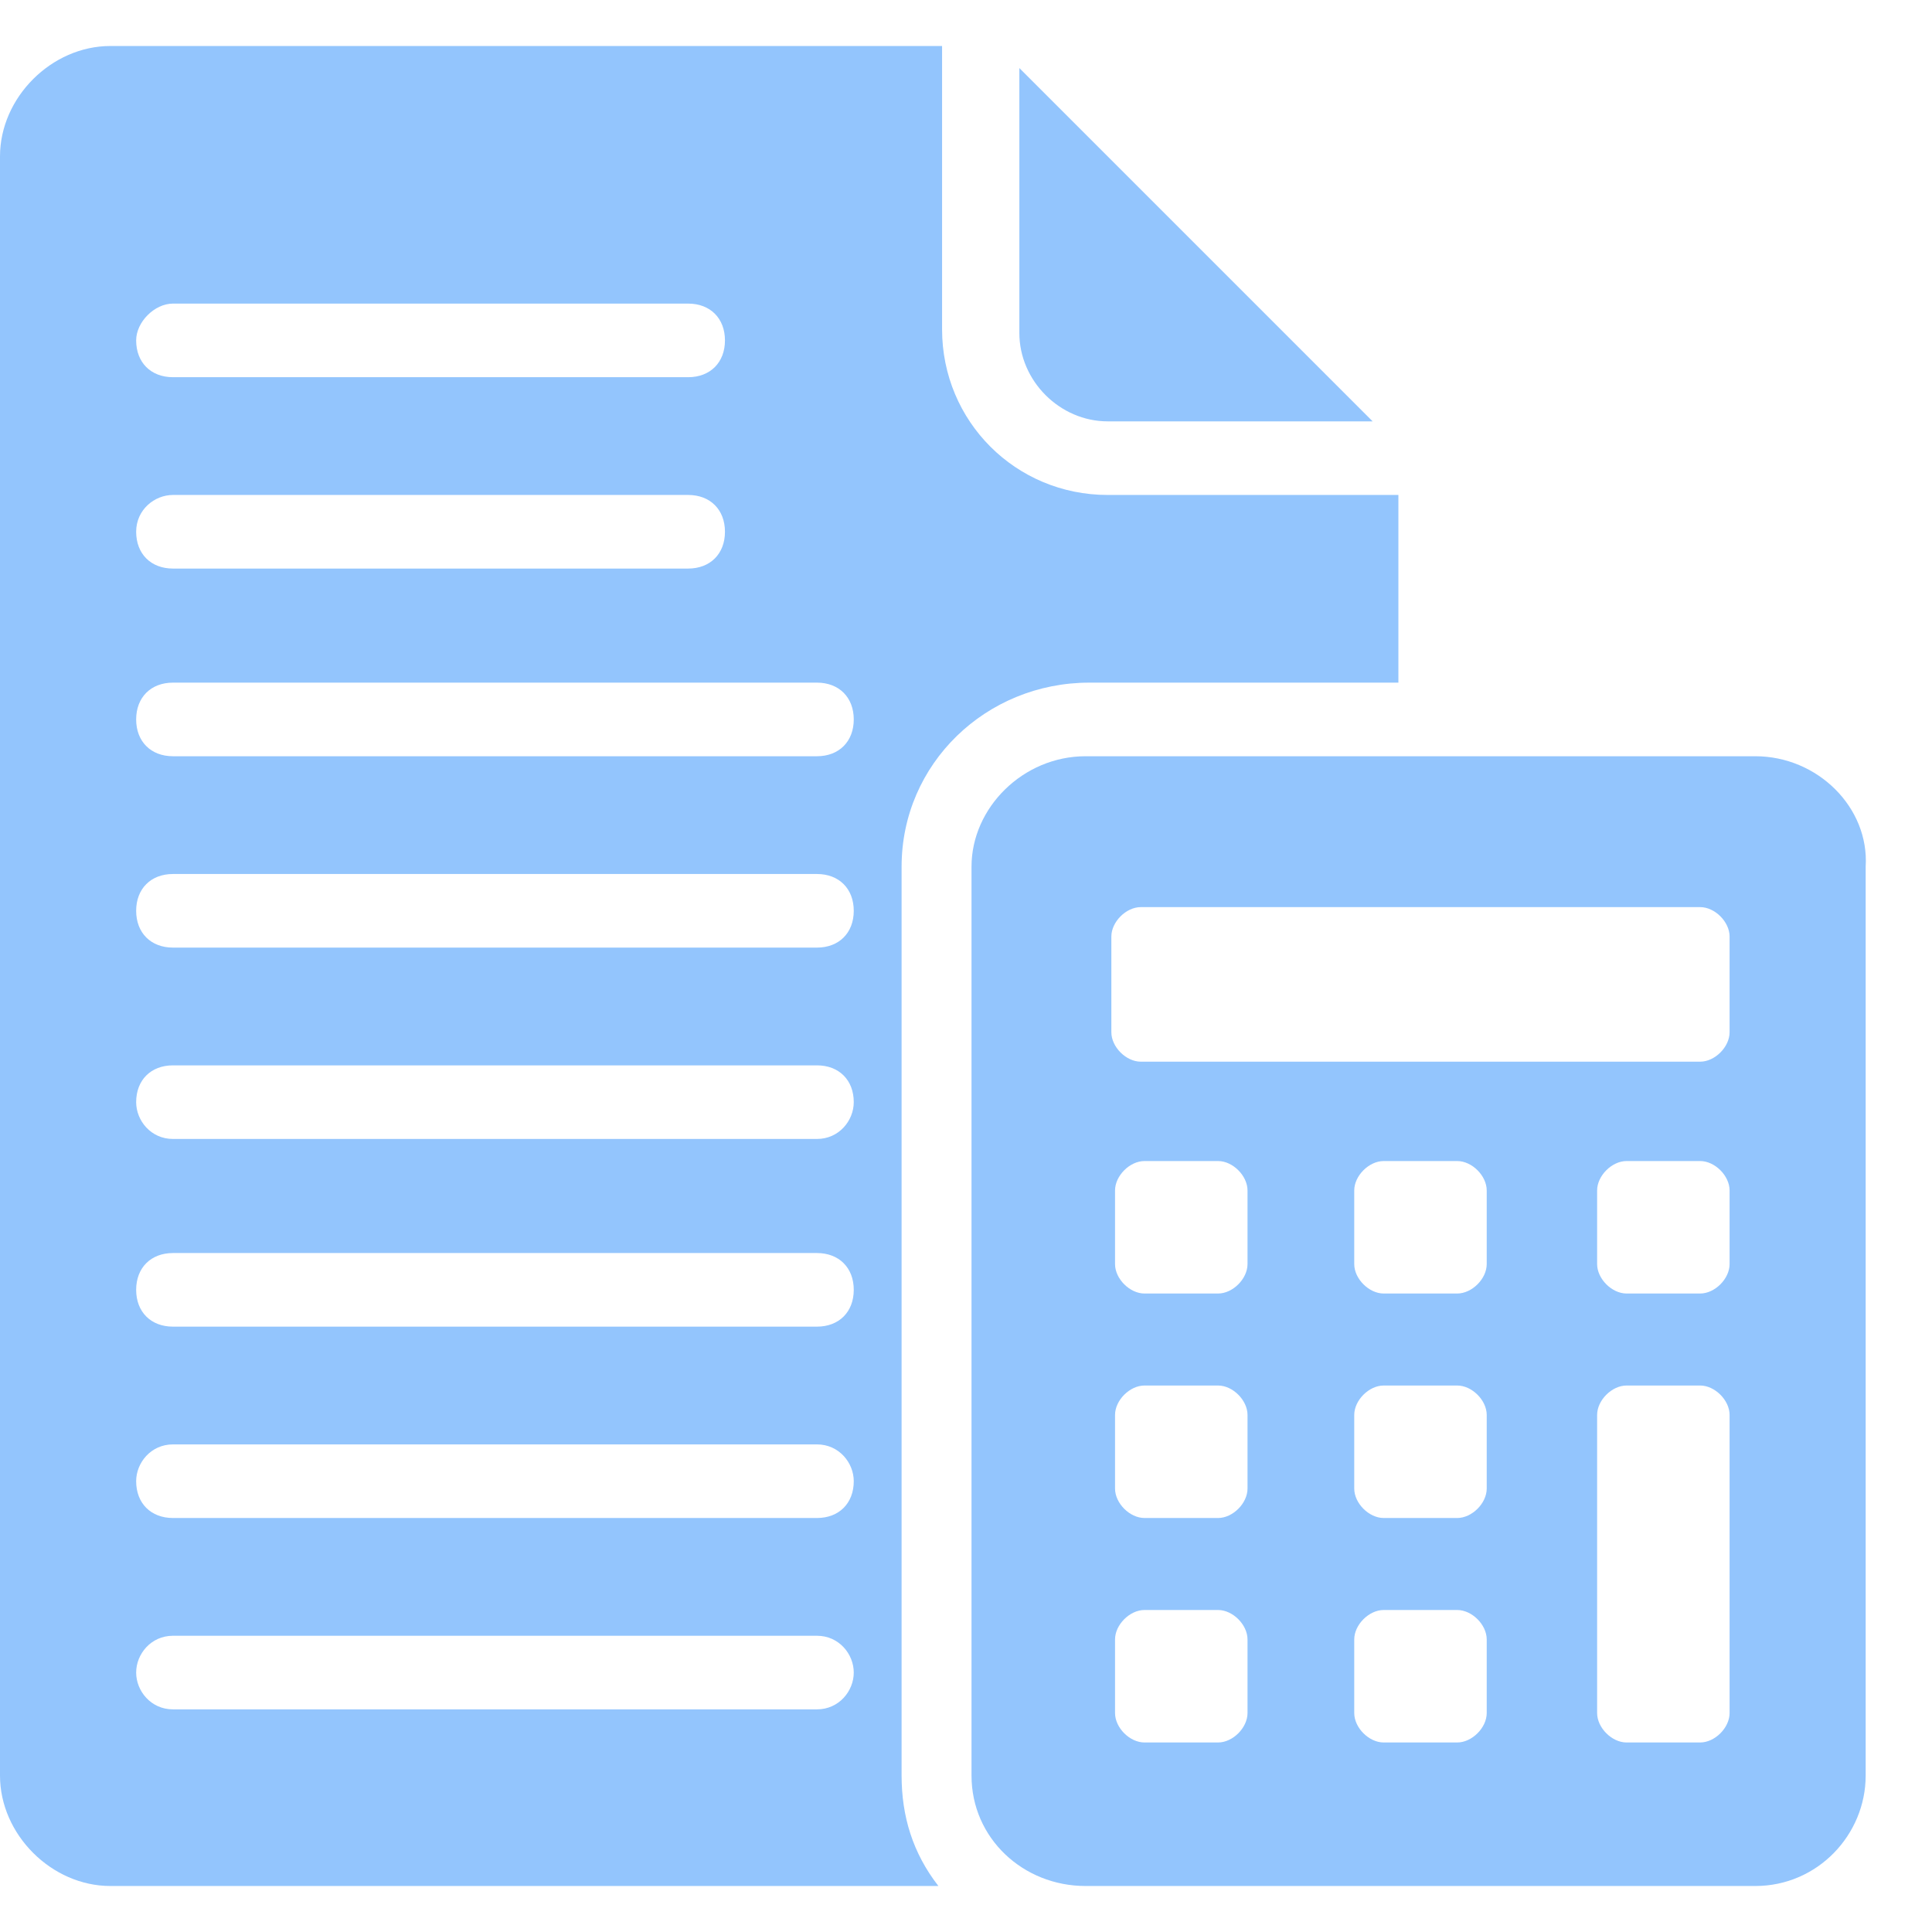 <svg width="21" height="21" viewBox="0 0 21 21" fill="none" xmlns="http://www.w3.org/2000/svg">
<path d="M19.079 8.22H11.8C11.12 8.22 10.56 8.78 10.56 9.42V19.3C10.56 19.98 11.12 20.5 11.8 20.5H19.079C19.759 20.5 20.279 19.94 20.279 19.3V9.42C20.319 8.78 19.759 8.22 19.079 8.22V8.22ZM13.56 18.62C13.56 18.78 13.4 18.94 13.24 18.94H12.44C12.28 18.94 12.12 18.78 12.12 18.62V17.82C12.12 17.66 12.28 17.5 12.44 17.5H13.24C13.4 17.5 13.56 17.66 13.56 17.82V18.62ZM13.56 16.18C13.56 16.34 13.4 16.5 13.24 16.5H12.44C12.28 16.5 12.12 16.34 12.12 16.18V15.38C12.12 15.22 12.28 15.06 12.44 15.06H13.24C13.4 15.06 13.56 15.22 13.56 15.38V16.18ZM13.56 13.74C13.56 13.9 13.4 14.06 13.24 14.06H12.44C12.28 14.06 12.12 13.9 12.12 13.74V12.94C12.12 12.78 12.28 12.62 12.44 12.62H13.24C13.4 12.62 13.56 12.78 13.56 12.94V13.74ZM16.16 18.62C16.16 18.78 16 18.94 15.839 18.94H15.04C14.88 18.94 14.72 18.78 14.72 18.62V17.82C14.72 17.66 14.88 17.5 15.04 17.5H15.839C16 17.5 16.16 17.66 16.16 17.82V18.62ZM16.16 16.18C16.16 16.34 16 16.5 15.839 16.5H15.04C14.88 16.5 14.72 16.34 14.72 16.18V15.38C14.72 15.22 14.88 15.06 15.04 15.06H15.839C16 15.06 16.16 15.22 16.16 15.38V16.18ZM16.16 13.74C16.16 13.9 16 14.06 15.839 14.06H15.04C14.88 14.06 14.72 13.9 14.72 13.74V12.94C14.72 12.78 14.88 12.62 15.04 12.62H15.839C16 12.62 16.16 12.78 16.16 12.94V13.74ZM18.8 18.62C18.8 18.78 18.64 18.94 18.48 18.94H17.68C17.52 18.94 17.36 18.78 17.36 18.62V15.38C17.36 15.22 17.52 15.06 17.68 15.06H18.48C18.64 15.06 18.8 15.22 18.8 15.38V18.62ZM18.8 13.74C18.8 13.9 18.64 14.06 18.48 14.06H17.68C17.52 14.06 17.36 13.9 17.36 13.74V12.94C17.36 12.78 17.52 12.62 17.68 12.62H18.48C18.64 12.62 18.8 12.78 18.8 12.94V13.74ZM18.8 11.22C18.8 11.38 18.64 11.54 18.48 11.54H12.4C12.24 11.54 12.08 11.38 12.08 11.22V10.18C12.08 10.02 12.24 9.86 12.4 9.86H18.48C18.64 9.86 18.8 10.02 18.8 10.18V11.22Z" fill="#93C5FD"/>
<path d="M12.04 5.38C11.04 5.38 10.24 4.58 10.24 3.58L10.24 0.5H1.2C0.56 0.5 0 1.06 0 1.7V19.3C0 19.94 0.56 20.5 1.2 20.5H10.2C9.92 20.14 9.8 19.74 9.8 19.3V9.42C9.8 8.3 10.72 7.42 11.84 7.42H15.2V5.38L12.04 5.38ZM1.88 3.3H7.48C7.72 3.3 7.88 3.46 7.88 3.7C7.88 3.94 7.72 4.1 7.48 4.1H1.88C1.64 4.1 1.48 3.94 1.48 3.7C1.48 3.5 1.68 3.3 1.88 3.3ZM1.88 5.38H7.48C7.72 5.38 7.88 5.54 7.88 5.78C7.88 6.02 7.72 6.18 7.48 6.18H1.88C1.64 6.18 1.48 6.02 1.48 5.78C1.48 5.54 1.68 5.38 1.88 5.38ZM8.88 18.58H1.88C1.64 18.58 1.48 18.38 1.48 18.18C1.48 17.98 1.64 17.78 1.88 17.78H8.88C9.12 17.78 9.28 17.98 9.28 18.18C9.28 18.38 9.12 18.58 8.88 18.58ZM8.88 16.5H1.88C1.64 16.5 1.48 16.34 1.48 16.1C1.48 15.9 1.64 15.7 1.88 15.7H8.88C9.12 15.7 9.28 15.9 9.28 16.1C9.28 16.34 9.12 16.5 8.88 16.5ZM8.88 14.42H1.88C1.64 14.42 1.48 14.26 1.48 14.02C1.48 13.78 1.64 13.62 1.88 13.62H8.88C9.12 13.62 9.28 13.78 9.28 14.02C9.28 14.26 9.12 14.42 8.88 14.42ZM8.88 12.38H1.88C1.64 12.38 1.48 12.18 1.48 11.98C1.48 11.74 1.64 11.58 1.88 11.58H8.88C9.12 11.58 9.28 11.74 9.28 11.98C9.28 12.18 9.12 12.38 8.88 12.38ZM8.88 10.3H1.88C1.64 10.3 1.48 10.14 1.48 9.9C1.48 9.66 1.64 9.5 1.88 9.5H8.88C9.12 9.5 9.28 9.66 9.28 9.9C9.28 10.14 9.12 10.3 8.88 10.3ZM8.88 8.22H1.88C1.64 8.22 1.48 8.06 1.48 7.82C1.48 7.58 1.64 7.42 1.88 7.42H8.88C9.12 7.42 9.28 7.58 9.28 7.82C9.28 8.06 9.12 8.22 8.88 8.22Z" fill="#93C5FD"/>
<path d="M12.04 4.58H14.92L11.08 0.74V3.62C11.08 4.14 11.52 4.58 12.04 4.58L12.04 4.58Z" fill="#93C5FD"/>
</svg>
